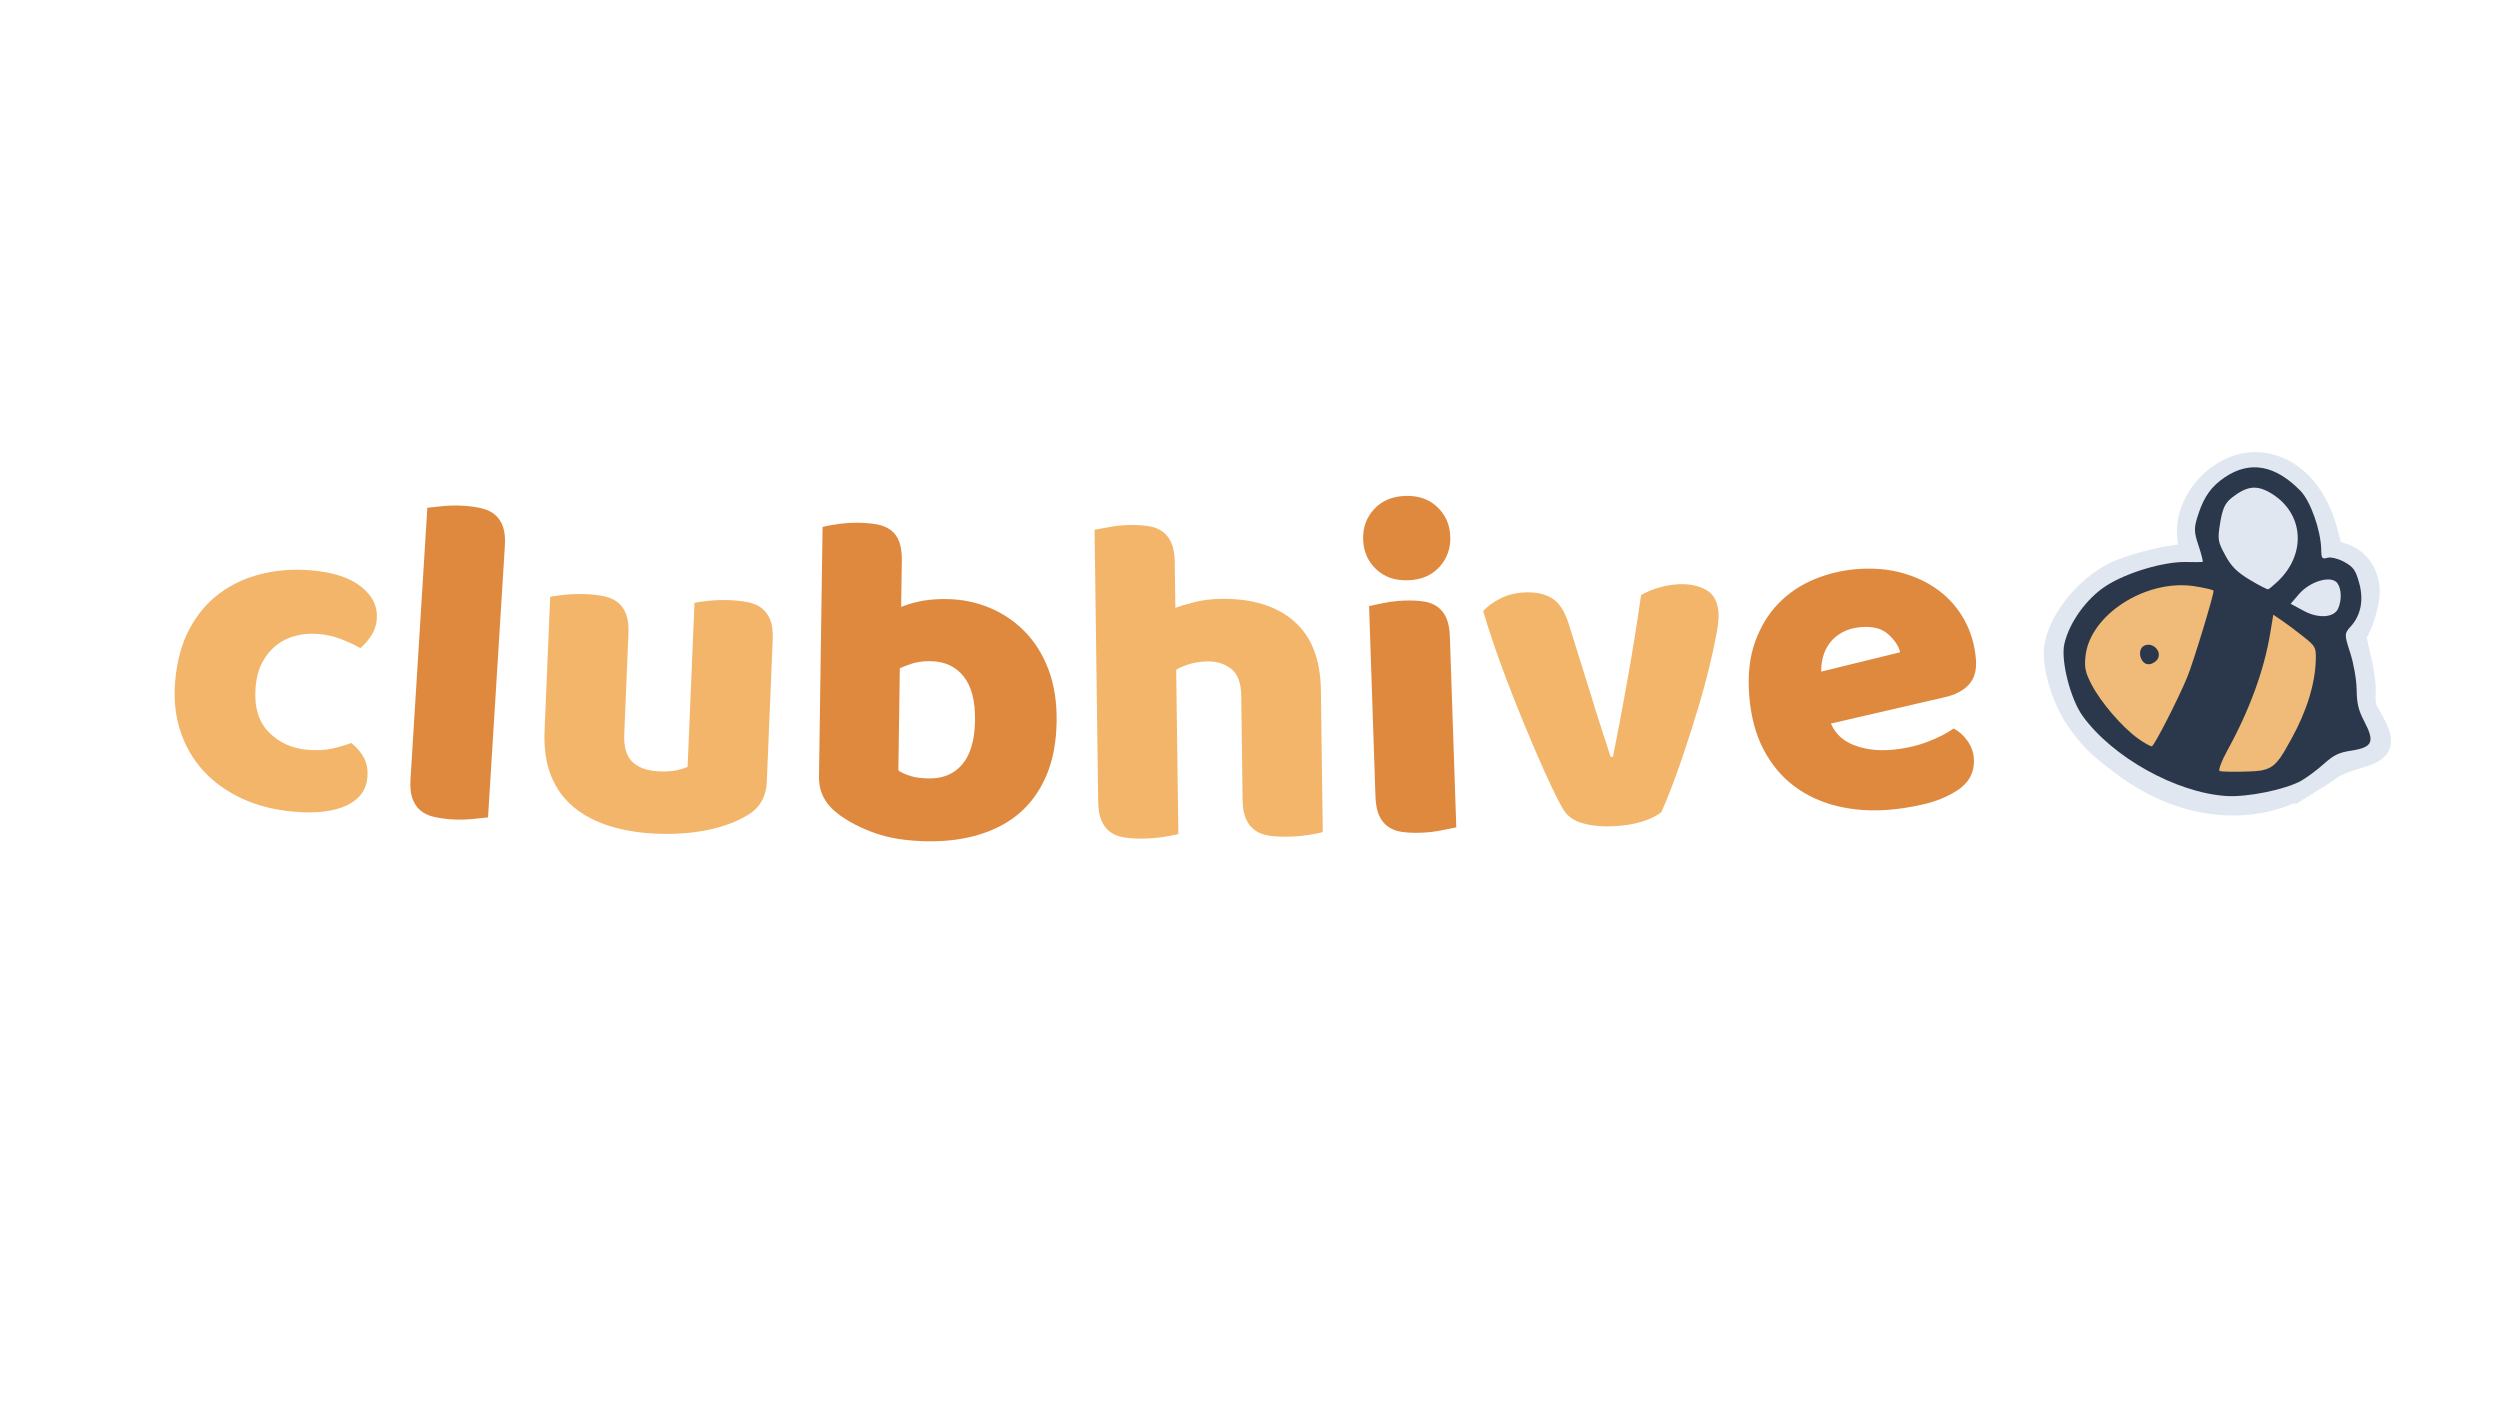 <?xml version="1.0" encoding="UTF-8" standalone="no"?>
<svg
   width="1920"
   zoomAndPan="magnify"
   viewBox="0 0 1440 810"
   height="1080"
   preserveAspectRatio="xMidYMid meet"
   version="1.2"
   id="svg17"
   sodipodi:docname="logo_alt.svg"
   xml:space="preserve"
   inkscape:version="1.4 (86a8ad7, 2024-10-11)"
   inkscape:export-filename="logo_alt.png"
   inkscape:export-xdpi="96"
   inkscape:export-ydpi="96"
   xmlns:inkscape="http://www.inkscape.org/namespaces/inkscape"
   xmlns:sodipodi="http://sodipodi.sourceforge.net/DTD/sodipodi-0.dtd"
   xmlns="http://www.w3.org/2000/svg"
   xmlns:svg="http://www.w3.org/2000/svg"><sodipodi:namedview
     id="namedview17"
     pagecolor="#ffffff"
     bordercolor="#000000"
     borderopacity="0.25"
     inkscape:showpageshadow="2"
     inkscape:pageopacity="0.0"
     inkscape:pagecheckerboard="0"
     inkscape:deskcolor="#d1d1d1"
     inkscape:zoom="0.39398148"
     inkscape:cx="873.13749"
     inkscape:cy="308.39013"
     inkscape:window-width="1920"
     inkscape:window-height="1111"
     inkscape:window-x="-9"
     inkscape:window-y="-9"
     inkscape:window-maximized="1"
     inkscape:current-layer="svg17" /><defs
     id="defs1" /><path
     style="display:none;fill:#e0e7f1;fill-opacity:1;stroke:#e0e7f1;stroke-width:2.25;stroke-dasharray:none;stroke-opacity:1"
     d="m 838.194,531.271 c -0.682,-1.163 0.913,-1.547 8.564,-2.065 6.19,-0.419 7.853,-0.42 8.238,-0.009 0.94,1.005 -0.764,1.56 -6.295,2.048 -6.798,0.601 -10.164,0.609 -10.506,0.026 z m -32.535,-2.529 c -0.863,-0.227 -3.952,-1.02 -6.865,-1.762 -6.55,-1.669 -8.348,-2.422 -8.157,-3.415 0.19,-0.988 0.61,-0.925 8.55,1.283 3.775,1.05 7.405,1.91 8.064,1.912 1.453,0.003 2.903,0.998 2.33,1.6 -0.636,0.668 -2.241,0.825 -3.923,0.383 z m 71.629,-4.415 c -0.869,-0.597 -0.226,-1.572 1.403,-2.129 1.868,-0.638 5.515,-2.534 8.414,-4.373 2.473,-1.569 3.479,-1.759 3.479,-0.657 0,0.912 -5.435,4.785 -8.591,6.123 -2.926,1.24 -4.048,1.487 -4.705,1.036 z m -503.788,-1.635 c -2.456,-0.306 -3.214,-0.804 -2.831,-1.857 0.219,-0.601 0.998,-0.689 6.045,-0.689 4.755,0 5.884,0.115 6.299,0.641 0.414,0.526 0.404,0.747 -0.055,1.231 -0.667,0.703 -6.115,1.092 -9.458,0.675 z m 30.29,-2.335 c -0.894,-1.136 -0.173,-1.74 2.414,-2.023 1.367,-0.149 4.296,-0.585 6.509,-0.969 3.676,-0.637 4.079,-0.64 4.647,-0.041 0.472,0.498 0.524,0.85 0.215,1.459 -0.328,0.646 -1.269,0.938 -4.844,1.5 -5.545,0.873 -8.296,0.895 -8.943,0.073 z m -62.923,-1.909 c -1.273,-0.196 -2.749,-0.657 -3.281,-1.024 -0.847,-0.585 -0.896,-0.743 -0.396,-1.271 0.482,-0.508 1.288,-0.537 5.157,-0.182 2.522,0.231 4.757,0.531 4.966,0.667 0.602,0.392 0.442,1.74 -0.24,2.015 -0.803,0.325 -3.292,0.242 -6.205,-0.206 z m 94.359,-5.285 c -1.266,-0.846 -0.227,-1.803 3.471,-3.194 4.098,-1.542 4.916,-1.675 5.217,-0.848 0.277,0.762 -0.109,1.288 -1.491,2.03 -0.891,0.479 -6.274,2.409 -6.612,2.372 -0.031,-0.003 -0.295,-0.165 -0.586,-0.36 z m 327.702,-2.842 c -4.838,-2.881 -7.54,-5.116 -7.098,-5.87 0.497,-0.848 1.471,-0.388 7.082,3.337 4.033,2.678 5.678,3.996 5.678,4.549 0,0.428 -0.221,0.777 -0.49,0.775 -0.27,-0.002 -2.597,-1.258 -5.172,-2.791 z m -448.186,1.397 c -5.071,-1.62 -7.121,-2.872 -6.483,-3.96 0.411,-0.702 1.407,-0.517 6.241,1.155 5.181,1.793 5.933,2.296 4.776,3.197 -0.956,0.744 -0.987,0.742 -4.534,-0.392 z m 594.148,-9.217 c -0.144,-0.152 -0.262,-0.496 -0.262,-0.765 0,-0.642 10.765,-9.712 11.527,-9.712 0.778,0 1.145,0.681 0.753,1.396 -0.376,0.687 -5.272,5.043 -8.498,7.561 -2.248,1.755 -2.992,2.076 -3.52,1.519 z m -446.559,-0.416 c -0.27,-0.112 -0.49,-0.566 -0.49,-1.008 0,-0.59 0.754,-1.182 2.844,-2.23 1.564,-0.785 3.436,-1.79 4.159,-2.235 1.471,-0.904 2.411,-0.748 2.411,0.399 0,1.592 -7.308,5.747 -8.924,5.074 z m -171.064,-0.991 c -3.404,-1.593 -4.853,-3.28 -2.818,-3.28 0.899,0 5.996,3.008 6.202,3.66 0.226,0.713 -1.449,0.525 -3.384,-0.381 z m -19.398,-13.819 c -2.892,-2.602 -3.867,-4.348 -2.427,-4.348 0.792,0 7.301,5.835 7.128,6.39 -0.365,1.172 -1.84,0.532 -4.701,-2.042 z m 678.216,-37.285 c -0.68,-0.717 -0.393,-1.5 4.708,-12.863 0.742,-1.654 2.083,-1.865 2.083,-0.329 0,1.876 -5.082,12.972 -6.104,13.33 -0.229,0.08 -0.538,0.018 -0.687,-0.138 z M 554.285,441.709 c -0.577,-0.608 -0.188,-1.32 1.281,-2.345 0.848,-0.592 2.977,-2.307 4.73,-3.812 3.003,-2.577 4.318,-3.104 4.318,-1.731 0,1.083 -5.134,5.684 -8.124,7.281 -1.852,0.989 -1.845,0.987 -2.206,0.606 z M 961.626,413.296 c -0.29,-0.369 -0.009,-2.174 0.972,-6.245 1.751,-7.264 2.285,-8.35 3.231,-6.568 0.682,1.285 -2.143,12.664 -3.256,13.114 -0.297,0.12 -0.723,-0.015 -0.947,-0.301 z m -0.197,-73.801 c -0.729,-1.243 -3.314,-9.681 -3.125,-10.2 0.335,-0.92 1.218,-0.754 1.909,0.357 0.931,1.499 3.004,8.058 2.866,9.073 -0.126,0.932 -1.249,1.456 -1.65,0.771 z m -297.824,-2.761 c -0.348,-0.956 0.732,-2.371 3.864,-5.059 7.025,-6.029 9.725,-7.557 9.725,-5.502 0,0.529 -1.119,1.699 -3.236,3.383 -1.78,1.416 -4.586,3.751 -6.236,5.188 -3.133,2.73 -3.741,3.023 -4.117,1.99 z m 33.594,-28.551 c 0,-0.851 1.128,-1.879 7.739,-7.048 5.436,-4.251 7.016,-5.013 7.458,-3.599 0.086,0.274 -1.931,2.121 -4.48,4.105 -2.55,1.983 -5.579,4.411 -6.731,5.395 -2.134,1.821 -3.985,2.355 -3.985,1.148 z m 249.737,-1.544 c -0.787,-0.618 -4.573,-7.523 -4.573,-8.342 0,-1.132 0.856,-1.136 1.973,-0.007 1.319,1.332 3.911,6.35 3.911,7.571 0,1.103 -0.51,1.406 -1.311,0.778 z M 728.057,285.39 c -1.034,-1.09 1.047,-3.087 5.904,-5.667 2.315,-1.23 3.072,-1.343 3.377,-0.506 0.254,0.698 -0.566,1.51 -2.677,2.651 -0.863,0.466 -2.534,1.511 -3.713,2.323 -2.258,1.553 -2.47,1.642 -2.89,1.199 z m 188.018,-13.106 c -0.751,-0.536 -3.219,-2.101 -5.485,-3.478 -2.879,-1.749 -4.119,-2.731 -4.119,-3.263 0,-1.323 1.767,-0.87 5.801,1.486 5.512,3.219 8.334,6.23 5.838,6.23 -0.369,0 -1.285,-0.439 -2.036,-0.975 z m -157.926,-6.242 c -0.12,-0.33 -0.094,-0.813 0.059,-1.073 0.767,-1.308 13.674,-6.528 14.908,-6.028 0.924,0.374 0.664,1.431 -0.504,2.053 -0.593,0.316 -2.314,1 -3.825,1.519 -1.51,0.519 -4.298,1.661 -6.196,2.538 -3.858,1.781 -4.133,1.843 -4.442,0.993 z m 34.112,-12.447 c -0.418,-1.149 1.018,-2.039 4.635,-2.869 3.865,-0.888 7.827,-1.056 8.062,-0.343 0.251,0.762 -1.015,1.274 -5.827,2.356 -2.45,0.551 -4.939,1.133 -5.53,1.293 -0.829,0.225 -1.136,0.125 -1.34,-0.437 z m 81.848,-1.067 c -1.618,-0.697 -4.178,-1.54 -5.688,-1.872 -3.048,-0.672 -3.558,-0.997 -3.182,-2.031 0.214,-0.589 0.625,-0.668 2.504,-0.481 4.06,0.404 11.227,3.49 11.002,4.738 -0.204,1.126 -1.417,1.034 -4.636,-0.353 z m -38.834,-4.923 c -2.913,-0.153 -5.352,-0.305 -5.421,-0.338 -0.069,-0.033 -0.069,-0.479 0,-0.991 0.124,-0.922 0.184,-0.93 6.205,-0.885 6.515,0.049 8.238,0.426 8.238,1.805 0,0.939 0.577,0.913 -9.022,0.409 z"
     id="path20-5"
     inkscape:label="dark mode dots" /><path
     style="display:none;fill:#2b374a;fill-opacity:1;stroke:#2b374a;stroke-width:2.25;stroke-dasharray:none;stroke-opacity:1"
     d="m 838.195,531.271 c -0.682,-1.163 0.913,-1.547 8.564,-2.065 6.19,-0.419 7.853,-0.42 8.238,-0.009 0.94,1.005 -0.764,1.56 -6.295,2.048 -6.798,0.601 -10.164,0.609 -10.506,0.026 z m -32.535,-2.529 c -0.863,-0.227 -3.952,-1.02 -6.865,-1.762 -6.55,-1.669 -8.348,-2.422 -8.157,-3.415 0.19,-0.988 0.61,-0.925 8.55,1.283 3.775,1.05 7.405,1.91 8.064,1.912 1.453,0.003 2.903,0.998 2.33,1.6 -0.636,0.668 -2.241,0.825 -3.923,0.383 z m 71.629,-4.415 c -0.869,-0.597 -0.226,-1.572 1.403,-2.129 1.868,-0.638 5.515,-2.534 8.414,-4.373 2.473,-1.569 3.479,-1.759 3.479,-0.657 0,0.912 -5.435,4.785 -8.591,6.123 -2.926,1.24 -4.048,1.487 -4.705,1.036 z m -503.788,-1.635 c -2.456,-0.306 -3.214,-0.804 -2.831,-1.857 0.219,-0.601 0.998,-0.689 6.045,-0.689 4.755,0 5.884,0.115 6.299,0.641 0.414,0.526 0.404,0.747 -0.055,1.231 -0.667,0.703 -6.115,1.092 -9.458,0.675 z m 30.29,-2.335 c -0.894,-1.136 -0.173,-1.74 2.414,-2.023 1.367,-0.149 4.296,-0.585 6.509,-0.969 3.676,-0.637 4.079,-0.64 4.647,-0.041 0.472,0.498 0.524,0.85 0.215,1.459 -0.328,0.646 -1.269,0.938 -4.844,1.5 -5.545,0.873 -8.296,0.895 -8.943,0.073 z m -62.923,-1.909 c -1.273,-0.196 -2.749,-0.657 -3.281,-1.024 -0.847,-0.585 -0.896,-0.743 -0.396,-1.271 0.482,-0.508 1.288,-0.537 5.157,-0.182 2.522,0.231 4.757,0.531 4.966,0.667 0.602,0.392 0.442,1.74 -0.24,2.015 -0.803,0.325 -3.292,0.242 -6.205,-0.206 z m 94.359,-5.285 c -1.266,-0.846 -0.227,-1.803 3.471,-3.194 4.098,-1.542 4.916,-1.675 5.217,-0.848 0.277,0.762 -0.109,1.288 -1.491,2.03 -0.891,0.479 -6.274,2.409 -6.612,2.372 -0.031,-0.003 -0.295,-0.165 -0.586,-0.36 z m 327.702,-2.842 c -4.838,-2.881 -7.54,-5.116 -7.098,-5.87 0.497,-0.848 1.471,-0.388 7.082,3.337 4.033,2.678 5.678,3.996 5.678,4.549 0,0.428 -0.221,0.777 -0.49,0.775 -0.27,-0.002 -2.597,-1.258 -5.172,-2.791 z m -448.186,1.397 c -5.071,-1.62 -7.121,-2.872 -6.483,-3.96 0.411,-0.702 1.407,-0.517 6.241,1.155 5.181,1.793 5.933,2.296 4.776,3.197 -0.956,0.744 -0.987,0.742 -4.534,-0.392 z m 594.148,-9.217 c -0.144,-0.152 -0.262,-0.496 -0.262,-0.765 0,-0.642 10.765,-9.712 11.527,-9.712 0.778,0 1.145,0.681 0.753,1.396 -0.376,0.687 -5.272,5.043 -8.498,7.561 -2.248,1.755 -2.992,2.076 -3.52,1.519 z m -446.559,-0.416 c -0.27,-0.112 -0.49,-0.566 -0.49,-1.008 0,-0.59 0.754,-1.182 2.844,-2.23 1.564,-0.785 3.436,-1.79 4.159,-2.235 1.471,-0.904 2.411,-0.748 2.411,0.399 0,1.592 -7.308,5.747 -8.924,5.074 z m -171.064,-0.991 c -3.404,-1.593 -4.853,-3.28 -2.818,-3.28 0.899,0 5.996,3.008 6.202,3.66 0.226,0.713 -1.449,0.525 -3.384,-0.381 z m -19.398,-13.819 c -2.892,-2.602 -3.867,-4.348 -2.427,-4.348 0.792,0 7.301,5.835 7.128,6.39 -0.365,1.172 -1.84,0.532 -4.701,-2.042 z M 950.087,449.989 c -0.68,-0.717 -0.393,-1.5 4.708,-12.863 0.742,-1.654 2.083,-1.865 2.083,-0.329 0,1.876 -5.082,12.972 -6.104,13.33 -0.229,0.08 -0.538,0.018 -0.686,-0.138 z m -395.801,-8.279 c -0.577,-0.608 -0.188,-1.32 1.281,-2.345 0.848,-0.592 2.977,-2.307 4.73,-3.812 3.003,-2.577 4.318,-3.104 4.318,-1.731 0,1.083 -5.134,5.684 -8.124,7.281 -1.852,0.989 -1.845,0.987 -2.206,0.606 z M 961.626,413.296 c -0.29,-0.369 -0.01,-2.174 0.972,-6.245 1.751,-7.264 2.285,-8.35 3.231,-6.568 0.682,1.285 -2.143,12.664 -3.256,13.114 -0.296,0.12 -0.723,-0.015 -0.947,-0.301 z m -0.197,-73.801 c -0.729,-1.243 -3.314,-9.681 -3.125,-10.2 0.335,-0.92 1.218,-0.754 1.909,0.357 0.931,1.499 3.004,8.058 2.866,9.073 -0.126,0.932 -1.249,1.456 -1.65,0.771 z m -297.824,-2.761 c -0.348,-0.956 0.732,-2.371 3.864,-5.059 7.025,-6.029 9.725,-7.557 9.725,-5.502 0,0.529 -1.119,1.699 -3.236,3.383 -1.78,1.416 -4.586,3.751 -6.236,5.188 -3.133,2.73 -3.741,3.023 -4.117,1.99 z m 33.594,-28.551 c 0,-0.851 1.128,-1.879 7.739,-7.048 5.436,-4.251 7.016,-5.013 7.458,-3.599 0.086,0.274 -1.931,2.121 -4.48,4.105 -2.55,1.983 -5.579,4.411 -6.731,5.395 -2.134,1.821 -3.985,2.355 -3.985,1.148 z m 249.737,-1.544 c -0.787,-0.618 -4.573,-7.523 -4.573,-8.342 0,-1.132 0.856,-1.136 1.973,-0.007 1.319,1.332 3.911,6.35 3.911,7.571 0,1.103 -0.51,1.406 -1.311,0.778 z M 728.058,285.39 c -1.034,-1.09 1.047,-3.087 5.904,-5.667 2.315,-1.23 3.072,-1.343 3.377,-0.506 0.254,0.698 -0.566,1.51 -2.677,2.651 -0.863,0.466 -2.534,1.511 -3.713,2.323 -2.258,1.553 -2.47,1.642 -2.89,1.199 z M 916.075,272.284 c -0.751,-0.536 -3.219,-2.101 -5.485,-3.478 -2.879,-1.749 -4.119,-2.731 -4.119,-3.263 0,-1.323 1.767,-0.87 5.801,1.486 5.512,3.219 8.334,6.23 5.838,6.23 -0.369,0 -1.285,-0.439 -2.036,-0.975 z m -157.926,-6.242 c -0.12,-0.33 -0.094,-0.813 0.059,-1.073 0.767,-1.308 13.674,-6.528 14.908,-6.028 0.924,0.374 0.664,1.431 -0.504,2.053 -0.593,0.316 -2.314,1 -3.825,1.519 -1.51,0.519 -4.298,1.661 -6.196,2.538 -3.858,1.781 -4.133,1.843 -4.442,0.993 z M 792.262,253.595 c -0.418,-1.149 1.018,-2.039 4.635,-2.869 3.865,-0.888 7.827,-1.056 8.062,-0.343 0.251,0.762 -1.015,1.274 -5.827,2.356 -2.45,0.551 -4.939,1.133 -5.53,1.293 -0.829,0.225 -1.136,0.125 -1.34,-0.437 z m 81.849,-1.067 c -1.618,-0.697 -4.178,-1.54 -5.688,-1.872 -3.048,-0.672 -3.558,-0.997 -3.182,-2.031 0.214,-0.589 0.625,-0.668 2.504,-0.481 4.06,0.404 11.227,3.49 11.002,4.738 -0.204,1.126 -1.417,1.034 -4.636,-0.353 z m -38.834,-4.923 c -2.913,-0.153 -5.352,-0.305 -5.421,-0.338 -0.069,-0.033 -0.069,-0.479 0,-0.991 0.124,-0.922 0.184,-0.93 6.205,-0.885 6.515,0.049 8.238,0.426 8.238,1.805 0,0.939 0.577,0.913 -9.022,0.409 z"
     id="path20-5-7"
     inkscape:label="light mode dots" /><g
     id="e7d3d0d40e"
     transform="translate(-100.939,2.326)"><g
       style="display:inline;fill:#f3b569;fill-opacity:1"
       id="g3"><g
         transform="translate(188.26,454.589)"
         id="g2"><path
           style="display:inline;stroke:none"
           d="m 95.703,-91.781 c -4.5,-0.352 -8.828,0.027 -12.984,1.141 -4.148,1.105 -7.812,2.934 -11,5.484 -3.18,2.543 -5.828,5.805 -7.953,9.781 -2.125,3.98 -3.414,8.75 -3.859,14.312 -0.898,11.137 1.617,19.746 7.547,25.828 5.926,6.086 13.461,9.492 22.609,10.219 5.383,0.43 10.102,0.172 14.156,-0.766 4.062,-0.945 7.672,-2.008 10.828,-3.188 3.383,2.793 5.859,5.742 7.422,8.844 1.562,3.105 2.176,6.727 1.844,10.859 C 123.719,-1.91 119.754,3.5 112.422,6.969 105.098,10.445 95.25,11.691 82.875,10.703 71.562,9.797 61.457,7.316 52.562,3.266 43.676,-0.785 36.195,-6.082 30.125,-12.625 24.062,-19.164 19.57,-26.797 16.656,-35.516 c -2.906,-8.727 -3.949,-18.207 -3.125,-28.438 0.945,-11.844 3.703,-22.051 8.266,-30.625 4.57,-8.582 10.41,-15.477 17.516,-20.688 7.102,-5.219 15.117,-8.91 24.047,-11.078 8.938,-2.176 18.254,-2.875 27.953,-2.094 12.914,1.031 22.688,4.164 29.312,9.391 6.633,5.23 9.66,11.527 9.078,18.891 -0.281,3.406 -1.352,6.527 -3.203,9.359 -1.844,2.836 -3.934,5.242 -6.266,7.219 -2.938,-1.688 -6.508,-3.375 -10.703,-5.062 -4.199,-1.688 -8.809,-2.734 -13.828,-3.141 z m 0,0"
           id="path2" /></g></g><g
       style="display:inline;fill:#df893e;fill-opacity:1"
       id="g5"><g
         transform="translate(321.355,464.991)"
         id="g4"><path
           style="stroke:none"
           d="M 60.688,3.5 C 58.676,3.727 55.719,4.035 51.812,4.422 47.906,4.816 43.977,4.895 40.031,4.656 36.07,4.406 32.535,3.91 29.422,3.172 26.316,2.441 23.738,1.203 21.688,-0.547 c -2.055,-1.75 -3.578,-4.051 -4.578,-6.906 -1,-2.852 -1.359,-6.535 -1.078,-11.047 l 9.703,-156.344 c 2,-0.238 4.945,-0.551 8.844,-0.938 3.906,-0.395 7.844,-0.473 11.812,-0.234 3.945,0.25 7.473,0.746 10.578,1.484 3.113,0.73 5.695,1.969 7.75,3.719 2.062,1.75 3.594,4.059 4.594,6.922 1,2.855 1.359,6.527 1.078,11.016 z m 0,0"
           id="path3" /></g></g><g
       style="display:inline;fill:#f3b569;fill-opacity:1"
       id="g7"><g
         transform="translate(398.411,470.17)"
         id="g6"><path
           style="stroke:none"
           d="m 19.438,-128.672 c 1.82,-0.469 4.676,-0.891 8.562,-1.266 3.883,-0.383 7.898,-0.492 12.047,-0.328 3.957,0.168 7.5,0.59 10.625,1.266 3.125,0.68 5.734,1.871 7.828,3.578 2.094,1.711 3.664,3.984 4.719,6.828 1.051,2.836 1.484,6.496 1.297,10.984 l -2.422,58.031 c -0.305,7.367 1.273,12.699 4.734,16 3.457,3.305 8.602,5.102 15.438,5.391 4.145,0.168 7.535,-0.051 10.172,-0.656 2.645,-0.613 4.695,-1.25 6.156,-1.906 l 3.953,-94.453 c 1.82,-0.469 4.68,-0.891 8.578,-1.266 3.895,-0.383 7.906,-0.488 12.031,-0.312 3.957,0.168 7.5,0.59 10.625,1.266 3.125,0.668 5.734,1.855 7.828,3.562 2.094,1.711 3.664,3.984 4.719,6.828 1.051,2.836 1.484,6.496 1.297,10.984 l -3.422,82.047 c -0.375,9 -4.434,15.59 -12.172,19.766 C 125.562,1.367 117.922,4.07 109.109,5.781 100.297,7.488 90.758,8.129 80.5,7.703 70.781,7.297 61.875,5.836 53.781,3.328 c -8.086,-2.5 -15,-6.125 -20.75,-10.875 -5.75,-4.75 -10.102,-10.738 -13.047,-17.969 -2.938,-7.238 -4.199,-15.895 -3.781,-25.969 z m 0,0"
           id="path5" /></g></g><g
       style="fill:#df893e;fill-opacity:1"
       id="g9"><g
         transform="translate(557.646,476.811)"
         id="g8"><path
           style="stroke:none"
           d="m 17.094,-175.625 c 1.812,-0.508 4.703,-1.051 8.672,-1.625 3.969,-0.57 8.023,-0.832 12.172,-0.781 3.957,0.062 7.508,0.387 10.656,0.969 3.145,0.586 5.785,1.703 7.922,3.359 2.133,1.648 3.723,3.875 4.766,6.688 1.039,2.805 1.531,6.453 1.469,10.953 l -0.391,26.469 c 4.531,-1.719 8.82,-2.91 12.875,-3.578 4.062,-0.664 8.523,-0.969 13.391,-0.906 8.645,0.125 16.816,1.777 24.516,4.953 7.695,3.168 14.473,7.727 20.328,13.672 5.863,5.938 10.441,13.25 13.734,21.938 3.301,8.688 4.867,18.699 4.703,30.031 -0.168,11.711 -2.07,21.906 -5.703,30.594 -3.637,8.688 -8.648,15.867 -15.031,21.531 C 124.785,-5.691 117.023,-1.438 107.891,1.406 98.754,4.25 88.695,5.594 77.719,5.438 65.844,5.27 55.781,3.727 47.531,0.812 39.289,-2.094 32.316,-5.66 26.609,-9.891 18.766,-15.586 14.906,-22.848 15.031,-31.672 Z m 61.141,144.859 c 8.281,0.125 14.754,-2.613 19.422,-8.219 4.676,-5.613 7.094,-14.004 7.25,-25.172 0.164,-11.332 -2.055,-19.82 -6.656,-25.469 -4.594,-5.656 -10.855,-8.539 -18.781,-8.656 -3.594,-0.051 -6.703,0.266 -9.328,0.953 -2.617,0.688 -5.465,1.73 -8.547,3.125 l -0.844,58.875 c 1.957,1.293 4.328,2.359 7.109,3.203 2.781,0.844 6.238,1.297 10.375,1.359 z m 0,0"
           id="path7" /></g></g><g
       style="fill:#f3b569;fill-opacity:1"
       id="g11"><g
         transform="translate(719.169,479.081)"
         id="g10"><path
           style="stroke:none"
           d="m 143.688,-2.172 c -1.805,0.574 -4.637,1.152 -8.5,1.734 -3.867,0.582 -7.867,0.906 -12,0.969 -3.961,0.051 -7.523,-0.168 -10.688,-0.656 -3.156,-0.5 -5.828,-1.547 -8.016,-3.141 -2.18,-1.602 -3.871,-3.789 -5.078,-6.562 C 98.195,-12.598 97.566,-16.238 97.516,-20.75 L 96.719,-80.703 c -0.105,-7.375 -2.023,-12.52 -5.75,-15.438 -3.73,-2.926 -8.289,-4.359 -13.672,-4.297 -3.605,0.055 -7.027,0.555 -10.266,1.5 C 63.801,-98 61.207,-96.883 59.25,-95.594 L 60.5,-1.062 C 58.695,-0.5 55.863,0.07 52,0.656 48.145,1.25 44.145,1.57 40,1.625 36.039,1.676 32.477,1.453 29.312,0.953 c -3.156,-0.492 -5.828,-1.531 -8.016,-3.125 -2.18,-1.594 -3.871,-3.773 -5.078,-6.547 -1.211,-2.77 -1.84,-6.41 -1.891,-10.922 L 12.25,-176.281 c 1.977,-0.395 4.898,-0.93 8.766,-1.609 3.863,-0.688 7.773,-1.055 11.734,-1.109 3.969,-0.051 7.531,0.172 10.688,0.672 3.156,0.5 5.82,1.547 8,3.141 2.188,1.594 3.879,3.781 5.078,6.562 1.207,2.773 1.844,6.406 1.906,10.906 L 58.781,-131.25 c 2.32,-0.926 5.859,-2.004 10.609,-3.234 4.758,-1.238 10.016,-1.898 15.766,-1.984 17.832,-0.227 31.805,4.047 41.922,12.828 10.113,8.781 15.285,21.992 15.516,39.625 z m 0,0"
           id="path9" /></g></g><g
       style="fill:#df893e;fill-opacity:1"
       id="g13"><g
         transform="translate(878.76,476.536)"
         id="g12"><path
           style="stroke:none"
           d="m 7.344,-168.078 c -0.23,-6.844 1.867,-12.676 6.297,-17.5 4.426,-4.832 10.422,-7.379 17.984,-7.641 7.562,-0.25 13.711,1.887 18.453,6.406 4.75,4.523 7.238,10.203 7.469,17.047 0.227,6.844 -1.875,12.684 -6.312,17.516 -4.43,4.836 -10.422,7.375 -17.984,7.625 -7.562,0.262 -13.715,-1.867 -18.453,-6.391 -4.742,-4.531 -7.227,-10.219 -7.453,-17.062 z M 61,-2.312 c -1.961,0.418 -4.867,1.008 -8.719,1.766 C 48.426,0.211 44.523,0.66 40.578,0.797 36.617,0.93 33.051,0.781 29.875,0.344 26.707,-0.082 24.016,-1.07 21.797,-2.625 c -2.211,-1.551 -3.949,-3.695 -5.219,-6.438 -1.262,-2.75 -1.969,-6.375 -2.125,-10.875 l -3.688,-109.859 c 1.969,-0.438 4.879,-1.035 8.734,-1.797 3.852,-0.758 7.758,-1.207 11.719,-1.344 3.945,-0.125 7.504,0.031 10.672,0.469 3.164,0.43 5.859,1.418 8.078,2.969 2.219,1.543 3.957,3.688 5.219,6.438 1.27,2.75 1.977,6.375 2.125,10.875 z m 0,0"
           id="path11" /></g></g><g
       style="display:inline;fill:#f3b569;fill-opacity:1"
       id="g15"><g
         transform="translate(956.43,474.258)"
         id="g14"><path
           style="stroke:none"
           d="m 101.5,-8.906 c -2.418,2.117 -6.016,3.934 -10.797,5.453 -4.781,1.512 -10.234,2.43 -16.359,2.75 C 67.332,-0.328 61.219,-0.898 56,-2.422 50.781,-3.953 47.078,-6.645 44.891,-10.5 c -1.781,-2.957 -3.945,-7.117 -6.484,-12.484 -2.543,-5.375 -5.25,-11.367 -8.125,-17.984 -2.875,-6.613 -5.867,-13.711 -8.969,-21.297 -3.105,-7.582 -6.074,-15.082 -8.906,-22.5 -2.824,-7.426 -5.414,-14.598 -7.766,-21.516 -2.344,-6.914 -4.289,-13.031 -5.828,-18.344 2.375,-2.645 5.625,-5.023 9.75,-7.141 4.125,-2.113 8.703,-3.305 13.734,-3.578 6.301,-0.332 11.539,0.699 15.719,3.094 4.188,2.387 7.457,7.121 9.812,14.203 l 12.719,40.719 c 2.406,7.992 4.676,15.219 6.812,21.688 2.145,6.469 3.77,11.477 4.875,15.016 l 1.344,-0.062 c 2.719,-13.488 5.535,-28.426 8.453,-44.812 2.914,-16.383 5.488,-32.477 7.719,-48.281 2.969,-1.77 6.359,-3.207 10.172,-4.312 3.82,-1.102 7.531,-1.754 11.125,-1.953 6.301,-0.332 11.68,0.734 16.141,3.203 4.457,2.461 6.863,7.016 7.219,13.672 0.145,2.875 -0.312,7.094 -1.375,12.656 -1.055,5.562 -2.434,11.859 -4.141,18.891 -1.699,7.031 -3.734,14.492 -6.109,22.375 -2.375,7.887 -4.809,15.59 -7.297,23.109 -2.48,7.523 -4.945,14.547 -7.391,21.078 -2.449,6.531 -4.648,11.918 -6.594,16.156 z m 0,0"
           id="path13" /></g></g><g
       style="display:inline;fill:#df893e;fill-opacity:1"
       id="g17"><g
         transform="translate(1105.454,466.34)"
         id="g16"><path
           style="stroke:none"
           d="m 83.547,-2.234 c -10.586,0.836 -20.527,0.125 -29.828,-2.125 -9.305,-2.25 -17.559,-6.07 -24.766,-11.469 C 21.754,-21.223 15.875,-28.254 11.312,-36.922 6.75,-45.598 3.992,-55.953 3.047,-67.984 c -0.938,-11.844 0.188,-22.176 3.375,-31 3.188,-8.832 7.703,-16.234 13.547,-22.203 5.852,-5.969 12.719,-10.57 20.594,-13.812 7.875,-3.25 16.035,-5.203 24.484,-5.859 9.508,-0.75 18.281,0.008 26.312,2.266 8.031,2.25 15.07,5.668 21.125,10.25 6.051,4.574 10.922,10.242 14.609,17 3.695,6.762 5.875,14.266 6.531,22.516 0.477,6.117 -0.859,10.922 -4.016,14.422 -3.156,3.492 -7.75,5.922 -13.781,7.297 L 50.094,-51.906 c 2.457,5.781 6.848,9.914 13.172,12.391 6.332,2.469 13.453,3.398 21.359,2.781 7.352,-0.582 14.234,-2.07 20.641,-4.469 6.406,-2.406 11.57,-5.023 15.5,-7.859 3.02,1.562 5.641,3.883 7.859,6.953 2.227,3.074 3.484,6.406 3.766,10 0.645,8.086 -2.648,14.398 -9.875,18.938 -5.512,3.512 -11.812,6.09 -18.906,7.734 -7.086,1.637 -13.773,2.703 -20.063,3.203 z m -15.875,-105.234 c -4.312,0.336 -7.984,1.344 -11.016,3.031 -3.023,1.68 -5.434,3.719 -7.234,6.125 -1.805,2.406 -3.09,5.039 -3.859,7.891 -0.762,2.855 -1.117,5.727 -1.062,8.609 l 45.453,-11.156 c -0.824,-3.551 -3.086,-6.988 -6.781,-10.312 -3.699,-3.32 -8.867,-4.719 -15.5,-4.188 z m 0,0"
           id="path15" /></g></g></g><g
     id="g18"
     inkscape:label="bee"
     transform="translate(28.268,151.414)"
     style="display:none"><path
       style="display:inline;fill:#e0e7f1;fill-opacity:1;stroke:#e0e7f1;stroke-width:6.631;stroke-dasharray:none;stroke-opacity:1"
       d="m 196.714,163.387 c -2.475,-0.722 -5.45,-1.698 -6.611,-2.169 -1.161,-0.471 -4.259,-0.856 -6.884,-0.856 -5.86,0 -7.205,-1.026 -6.643,-5.068 0.215,-1.544 0.683,-3.739 1.041,-4.878 0.447,-1.422 0.291,-3.067 -0.496,-5.25 -0.636,-1.764 -1.186,-5.935 -1.236,-9.367 -0.049,-3.403 -0.359,-6.188 -0.688,-6.188 -1.1,0 -5.103,-6.196 -5.889,-9.116 -1.166,-4.329 0.179,-8.421 3.512,-10.686 l 2.678,-1.82 -0.006,-5.877 c -0.011,-9.758 4.062,-17.326 10.886,-20.226 9.717,-4.13 22.635,4.407 22.695,14.999 0.016,2.789 0.096,2.88 2.079,2.374 4.209,-1.073 13.956,-1.292 18.45,-0.414 7.626,1.49 15.738,7.289 18.905,13.515 2.117,4.163 1.937,14.093 -0.366,20.25 -2.098,5.608 -2.831,6.885 -7.673,13.368 -11.389,15.251 -28.209,21.942 -43.753,17.407 z m 11.645,-2.301 c 8.537,-1.043 10.65,-1.806 17.21,-6.222 9.335,-6.284 18.244,-16.315 20.665,-23.269 1.52,-4.367 2.307,-12.483 1.209,-12.483 -0.469,0 -0.854,-0.634 -0.854,-1.408 0,-3.389 -2.289,-6.736 -6.635,-9.703 -7.822,-5.339 -16.012,-6.614 -26.74,-4.163 -7.974,1.822 -9.041,1.767 -8.791,-0.457 0.115,-1.021 -0.223,-2.877 -0.75,-4.125 -0.941,-2.228 -0.967,-2.182 -1.422,2.583 -0.428,4.481 -0.693,5.053 -3.479,7.5 -1.658,1.457 -3.565,3.74 -4.237,5.074 -0.672,1.334 -2.313,2.988 -3.646,3.675 -1.334,0.688 -3.908,2.381 -5.72,3.763 -1.812,1.382 -3.961,2.512 -4.774,2.512 -0.813,0 -2.621,-1.247 -4.017,-2.772 -3.871,-4.226 -3.146,-0.678 0.995,4.869 1.592,2.133 1.872,3.394 2.035,9.183 0.136,4.828 0.52,7.08 1.367,8.028 1.354,1.515 1.924,5.348 1.014,6.821 -0.356,0.577 -0.265,1.357 0.215,1.837 0.459,0.459 0.835,1.76 0.835,2.89 0,2.591 1.3,3.455 2.574,1.712 0.875,-1.197 1.234,-1.228 3.513,-0.305 1.396,0.565 2.711,1.274 2.922,1.575 0.515,0.735 7.57,3.57 9.011,3.622 0.63,0.022 4.005,-0.308 7.5,-0.735 z M 182.264,102.373 c -0.312,-5.956 -0.136,-7.509 1.189,-10.503 0.974,-2.202 2.242,-3.775 3.397,-4.214 2.773,-1.054 3.339,-2.467 0.739,-1.845 -4.815,1.153 -6.036,2.668 -7.496,9.301 -1.647,7.485 -0.936,14.25 1.498,14.25 0.837,0 0.968,-1.358 0.673,-6.989 z m 19.418,-8.211 c -0.741,-0.735 -0.827,-0.649 -0.42,0.42 0.282,0.74 0.701,1.156 0.932,0.925 0.231,-0.231 4.7e-4,-0.836 -0.512,-1.345 z"
       id="path18" /><path
       style="fill:#f0bb78;fill-opacity:1"
       d="m 200.165,154.057 c -5.849,-5.168 -11.074,-10.773 -12.358,-13.257 -2.635,-5.095 -3.769,-13.261 -1.842,-13.261 0.877,0 3.908,-4.403 4.248,-6.17 0.683,-3.547 3.454,-3.078 6.603,1.118 2.292,3.054 5.739,9.889 5.739,11.379 0,0.619 1.941,2.556 4.312,4.304 9.476,6.984 15.002,13.41 14.066,16.358 -0.264,0.831 -0.879,1.56 -1.367,1.62 -0.488,0.06 -2.068,0.207 -3.512,0.328 -1.444,0.12 -4.713,0.418 -7.266,0.66 l -4.641,0.441 z m 25.263,-14.705 c -7.796,-7.992 -13.122,-14.675 -13.122,-16.466 0,-0.867 -1.687,-3.36 -3.749,-5.54 -3.251,-3.438 -3.706,-4.293 -3.426,-6.447 0.178,-1.366 0.346,-2.707 0.374,-2.981 0.028,-0.273 2.779,-1.539 6.115,-2.812 6.838,-2.611 13.184,-3.016 18.311,-1.169 1.65,0.594 3.59,1.086 4.31,1.092 1.699,0.015 7.036,4.85 9.286,8.414 0.979,1.552 1.952,4.544 2.195,6.754 0.359,3.27 0.13,4.526 -1.302,7.133 -0.956,1.74 -3.218,5.89 -5.027,9.22 -2.952,5.437 -5.703,8.24 -8.087,8.24 -0.316,0 -2.961,-2.447 -5.878,-5.438 z"
       id="path19" /><path
       style="display:inline;fill:#2b374a;fill-opacity:1"
       d="m 198.144,162.526 c -1.599,-0.402 -4.579,-1.57 -6.623,-2.597 -3.089,-1.552 -4.375,-1.789 -7.619,-1.408 -5.381,0.632 -6.338,-0.52 -5.147,-6.197 0.703,-3.35 0.653,-4.938 -0.268,-8.532 -0.635,-2.478 -1.034,-6.652 -0.909,-9.511 0.212,-4.854 0.125,-5.157 -1.847,-6.401 -3.276,-2.067 -5.05,-5.644 -5.053,-10.19 -0.002,-3.418 0.314,-4.312 2.189,-6.188 1.206,-1.206 2.92,-2.192 3.81,-2.192 1.452,0 1.554,-0.249 0.995,-2.438 -1.213,-4.754 -0.671,-12.705 1.087,-15.937 4.406,-8.101 10.276,-10.957 17.491,-8.51 3.864,1.31 6.293,3.275 8.904,7.199 2.088,3.138 2.341,4.074 2.132,7.875 -0.13,2.373 -0.069,4.31 0.138,4.304 0.206,-0.005 2.032,-0.512 4.057,-1.126 5.33,-1.617 15.002,-1.436 20.917,0.391 5.657,1.747 11.621,6.583 14.222,11.533 2.023,3.849 2.234,14.023 0.394,19.037 -4.474,12.195 -17.576,25.287 -29.548,29.527 -5.027,1.78 -14.889,2.474 -19.324,1.36 z m 14.096,-6.355 c 2.409,-0.627 4.707,-1.343 5.107,-1.59 0.4,-0.247 -1.103,-2.35 -3.34,-4.672 -8.039,-8.344 -14.29,-17.207 -18.273,-25.907 l -1.994,-4.356 -1.797,2.146 c -0.988,1.18 -2.845,3.618 -4.126,5.417 -2.218,3.116 -2.285,3.419 -1.412,6.375 1.729,5.859 5.653,12.091 11.274,17.906 6.297,6.514 6.846,6.691 14.562,4.682 z M 235.098,140.909 c 3.081,-3.891 6.587,-11.453 7.623,-16.444 0.71,-3.419 0.645,-4.593 -0.407,-7.347 -3.802,-9.956 -20.001,-15.058 -31.326,-9.866 -2.372,1.087 -4.312,2.168 -4.312,2.402 0,0.721 9.806,16.358 12.249,19.533 3.705,4.814 12.605,14.625 13.267,14.625 0.334,0 1.642,-1.306 2.906,-2.902 z m -10.353,-18.389 c -1.359,-1.637 0.268,-4.373 2.418,-4.067 2.317,0.33 2.379,4.627 0.071,4.957 -0.861,0.123 -1.981,-0.277 -2.49,-0.89 z m -38.76,-1.669 2.79,-2.709 -2.635,-1.791 c -3.649,-2.479 -9.235,-2.536 -10.143,-0.103 -0.635,1.701 0.065,4.544 1.564,6.35 1.598,1.926 5.469,1.123 8.425,-1.747 z m 11.132,-11.423 c 2.612,-2.792 3.612,-4.591 4.326,-7.781 0.874,-3.905 0.815,-4.397 -1.015,-8.394 -1.524,-3.329 -2.511,-4.482 -4.574,-5.344 -4.478,-1.871 -6.938,-1.443 -9.852,1.713 -6.594,7.142 -4.486,17.429 4.548,22.191 1.238,0.652 2.457,1.2 2.71,1.216 0.253,0.017 1.989,-1.604 3.857,-3.602 z"
       id="path17" /></g><g
     id="g18-7"
     inkscape:label="bee middle"
     transform="matrix(-2.196,0.608,0.601,2.168,1662.959,-23.129)"
     style="display:inline"><path
       style="display:inline;fill:#e0e7f1;fill-opacity:1;stroke:#e0e7f1;stroke-width:6.291;stroke-dasharray:none;stroke-opacity:1"
       d="m 196.714,163.387 c -2.475,-0.722 -5.45,-1.698 -6.611,-2.169 -1.161,-0.471 -4.259,-0.856 -6.884,-0.856 -5.86,0 -7.205,-1.026 -6.643,-5.068 0.215,-1.544 0.683,-3.739 1.041,-4.878 0.447,-1.422 0.291,-3.067 -0.496,-5.25 -0.636,-1.764 -1.186,-5.935 -1.236,-9.367 -0.049,-3.403 -0.359,-6.188 -0.688,-6.188 -1.1,0 -5.103,-6.196 -5.889,-9.116 -1.166,-4.329 0.179,-8.421 3.512,-10.686 l 2.678,-1.82 -0.006,-5.877 c -0.011,-9.758 4.062,-17.326 10.886,-20.226 9.717,-4.13 22.635,4.407 22.695,14.999 0.016,2.789 0.096,2.88 2.079,2.374 4.209,-1.073 13.956,-1.292 18.45,-0.414 7.626,1.49 15.738,7.289 18.905,13.515 2.117,4.163 1.937,14.093 -0.366,20.25 -2.098,5.608 -2.831,6.885 -7.673,13.368 -11.389,15.251 -28.209,21.942 -43.753,17.407 z m 11.645,-2.301 c 8.537,-1.043 10.65,-1.806 17.21,-6.222 9.335,-6.284 18.244,-16.315 20.665,-23.269 1.52,-4.367 2.307,-12.483 1.209,-12.483 -0.469,0 -0.854,-0.634 -0.854,-1.408 0,-3.389 -2.289,-6.736 -6.635,-9.703 -7.822,-5.339 -16.012,-6.614 -26.74,-4.163 -7.974,1.822 -9.041,1.767 -8.791,-0.457 0.115,-1.021 -0.223,-2.877 -0.75,-4.125 -0.941,-2.228 -0.967,-2.182 -1.422,2.583 -0.428,4.481 -0.693,5.053 -3.479,7.5 -1.658,1.457 -3.565,3.74 -4.237,5.074 -0.672,1.334 -2.313,2.988 -3.646,3.675 -1.334,0.688 -3.908,2.381 -5.72,3.763 -1.812,1.382 -3.961,2.512 -4.774,2.512 -0.813,0 -2.621,-1.247 -4.017,-2.772 -3.871,-4.226 -3.146,-0.678 0.995,4.869 1.592,2.133 1.872,3.394 2.035,9.183 0.136,4.828 0.52,7.08 1.367,8.028 1.354,1.515 1.924,5.348 1.014,6.821 -0.356,0.577 -0.265,1.357 0.215,1.837 0.459,0.459 0.835,1.76 0.835,2.89 0,2.591 1.3,3.455 2.574,1.712 0.875,-1.197 1.234,-1.228 3.513,-0.305 1.396,0.565 2.711,1.274 2.922,1.575 0.515,0.735 7.57,3.57 9.011,3.622 0.63,0.022 4.005,-0.308 7.5,-0.735 z M 182.264,102.373 c -0.312,-5.956 -0.136,-7.509 1.189,-10.503 0.974,-2.202 2.242,-3.775 3.397,-4.214 2.773,-1.054 3.339,-2.467 0.739,-1.845 -4.815,1.153 -6.036,2.668 -7.496,9.301 -1.647,7.485 -0.936,14.25 1.498,14.25 0.837,0 0.968,-1.358 0.673,-6.989 z m 19.418,-8.211 c -0.741,-0.735 -0.827,-0.649 -0.42,0.42 0.282,0.74 0.701,1.156 0.932,0.925 0.231,-0.231 4.7e-4,-0.836 -0.512,-1.345 z"
       id="path18-1" /><path
       style="display:inline;fill:#f0bb78;fill-opacity:1"
       d="m 200.165,154.057 c -5.849,-5.168 -11.074,-10.773 -12.358,-13.257 -2.635,-5.095 -3.769,-13.261 -1.842,-13.261 0.877,0 3.908,-4.403 4.248,-6.17 0.683,-3.547 3.454,-3.078 6.603,1.118 2.292,3.054 5.739,9.889 5.739,11.379 0,0.619 1.941,2.556 4.312,4.304 9.476,6.984 15.002,13.41 14.066,16.358 -0.264,0.831 -0.879,1.56 -1.367,1.62 -0.488,0.06 -2.068,0.207 -3.512,0.328 -1.444,0.12 -4.713,0.418 -7.266,0.66 l -4.641,0.441 z m 25.263,-14.705 c -7.796,-7.992 -13.122,-14.675 -13.122,-16.466 0,-0.867 -1.687,-3.36 -3.749,-5.54 -3.251,-3.438 -3.706,-4.293 -3.426,-6.447 0.178,-1.366 0.346,-2.707 0.374,-2.981 0.028,-0.273 2.779,-1.539 6.115,-2.812 6.838,-2.611 13.184,-3.016 18.311,-1.169 1.65,0.594 3.59,1.086 4.31,1.092 1.699,0.015 7.036,4.85 9.286,8.414 0.979,1.552 1.952,4.544 2.195,6.754 0.359,3.27 0.13,4.526 -1.302,7.133 -0.956,1.74 -3.218,5.89 -5.027,9.22 -2.952,5.437 -5.703,8.24 -8.087,8.24 -0.316,0 -2.961,-2.447 -5.878,-5.438 z"
       id="path19-1"
       transform="translate(-6.7718026e-6)" /><path
       style="display:inline;fill:#2b374a;fill-opacity:1"
       d="m 198.144,162.526 c -1.599,-0.402 -4.579,-1.57 -6.623,-2.597 -3.089,-1.552 -4.375,-1.789 -7.619,-1.408 -5.381,0.632 -6.338,-0.52 -5.147,-6.197 0.703,-3.35 0.653,-4.938 -0.268,-8.532 -0.635,-2.478 -1.034,-6.652 -0.909,-9.511 0.212,-4.854 0.125,-5.157 -1.847,-6.401 -3.276,-2.067 -5.05,-5.644 -5.053,-10.19 -0.002,-3.418 0.314,-4.312 2.189,-6.188 1.206,-1.206 2.92,-2.192 3.81,-2.192 1.452,0 1.554,-0.249 0.995,-2.438 -1.213,-4.754 -0.671,-12.705 1.087,-15.937 4.406,-8.101 10.276,-10.957 17.491,-8.51 3.864,1.31 6.293,3.275 8.904,7.199 2.088,3.138 2.341,4.074 2.132,7.875 -0.13,2.373 -0.069,4.31 0.138,4.304 0.206,-0.005 2.032,-0.512 4.057,-1.126 5.33,-1.617 15.002,-1.436 20.917,0.391 5.657,1.747 11.621,6.583 14.222,11.533 2.023,3.849 2.234,14.023 0.394,19.037 -4.474,12.195 -17.576,25.287 -29.548,29.527 -5.027,1.78 -14.889,2.474 -19.324,1.36 z m 14.096,-6.355 c 2.409,-0.627 4.707,-1.343 5.107,-1.59 0.4,-0.247 -1.103,-2.35 -3.34,-4.672 -8.039,-8.344 -14.29,-17.207 -18.273,-25.907 l -1.994,-4.356 -1.797,2.146 c -0.988,1.18 -2.845,3.618 -4.126,5.417 -2.218,3.116 -2.285,3.419 -1.412,6.375 1.729,5.859 5.653,12.091 11.274,17.906 6.297,6.514 6.846,6.691 14.562,4.682 z M 235.098,140.909 c 3.081,-3.891 6.587,-11.453 7.623,-16.444 0.71,-3.419 0.645,-4.593 -0.407,-7.347 -3.802,-9.956 -20.001,-15.058 -31.326,-9.866 -2.372,1.087 -4.312,2.168 -4.312,2.402 0,0.721 9.806,16.358 12.249,19.533 3.705,4.814 12.605,14.625 13.267,14.625 0.334,0 1.642,-1.306 2.906,-2.902 z m -10.353,-18.389 c -1.359,-1.637 0.268,-4.373 2.418,-4.067 2.317,0.33 2.379,4.627 0.071,4.957 -0.861,0.123 -1.981,-0.277 -2.49,-0.89 z m -38.76,-1.669 2.79,-2.709 -2.635,-1.791 c -3.649,-2.479 -9.235,-2.536 -10.143,-0.103 -0.635,1.701 0.065,4.544 1.564,6.35 1.598,1.926 5.469,1.123 8.425,-1.747 z m 11.132,-11.423 c 2.612,-2.792 3.612,-4.591 4.326,-7.781 0.874,-3.905 0.815,-4.397 -1.015,-8.394 -1.524,-3.329 -2.511,-4.482 -4.574,-5.344 -4.478,-1.871 -6.938,-1.443 -9.852,1.713 -6.594,7.142 -4.486,17.429 4.548,22.191 1.238,0.652 2.457,1.2 2.71,1.216 0.253,0.017 1.989,-1.604 3.857,-3.602 z"
       id="path17-5" /></g></svg>
